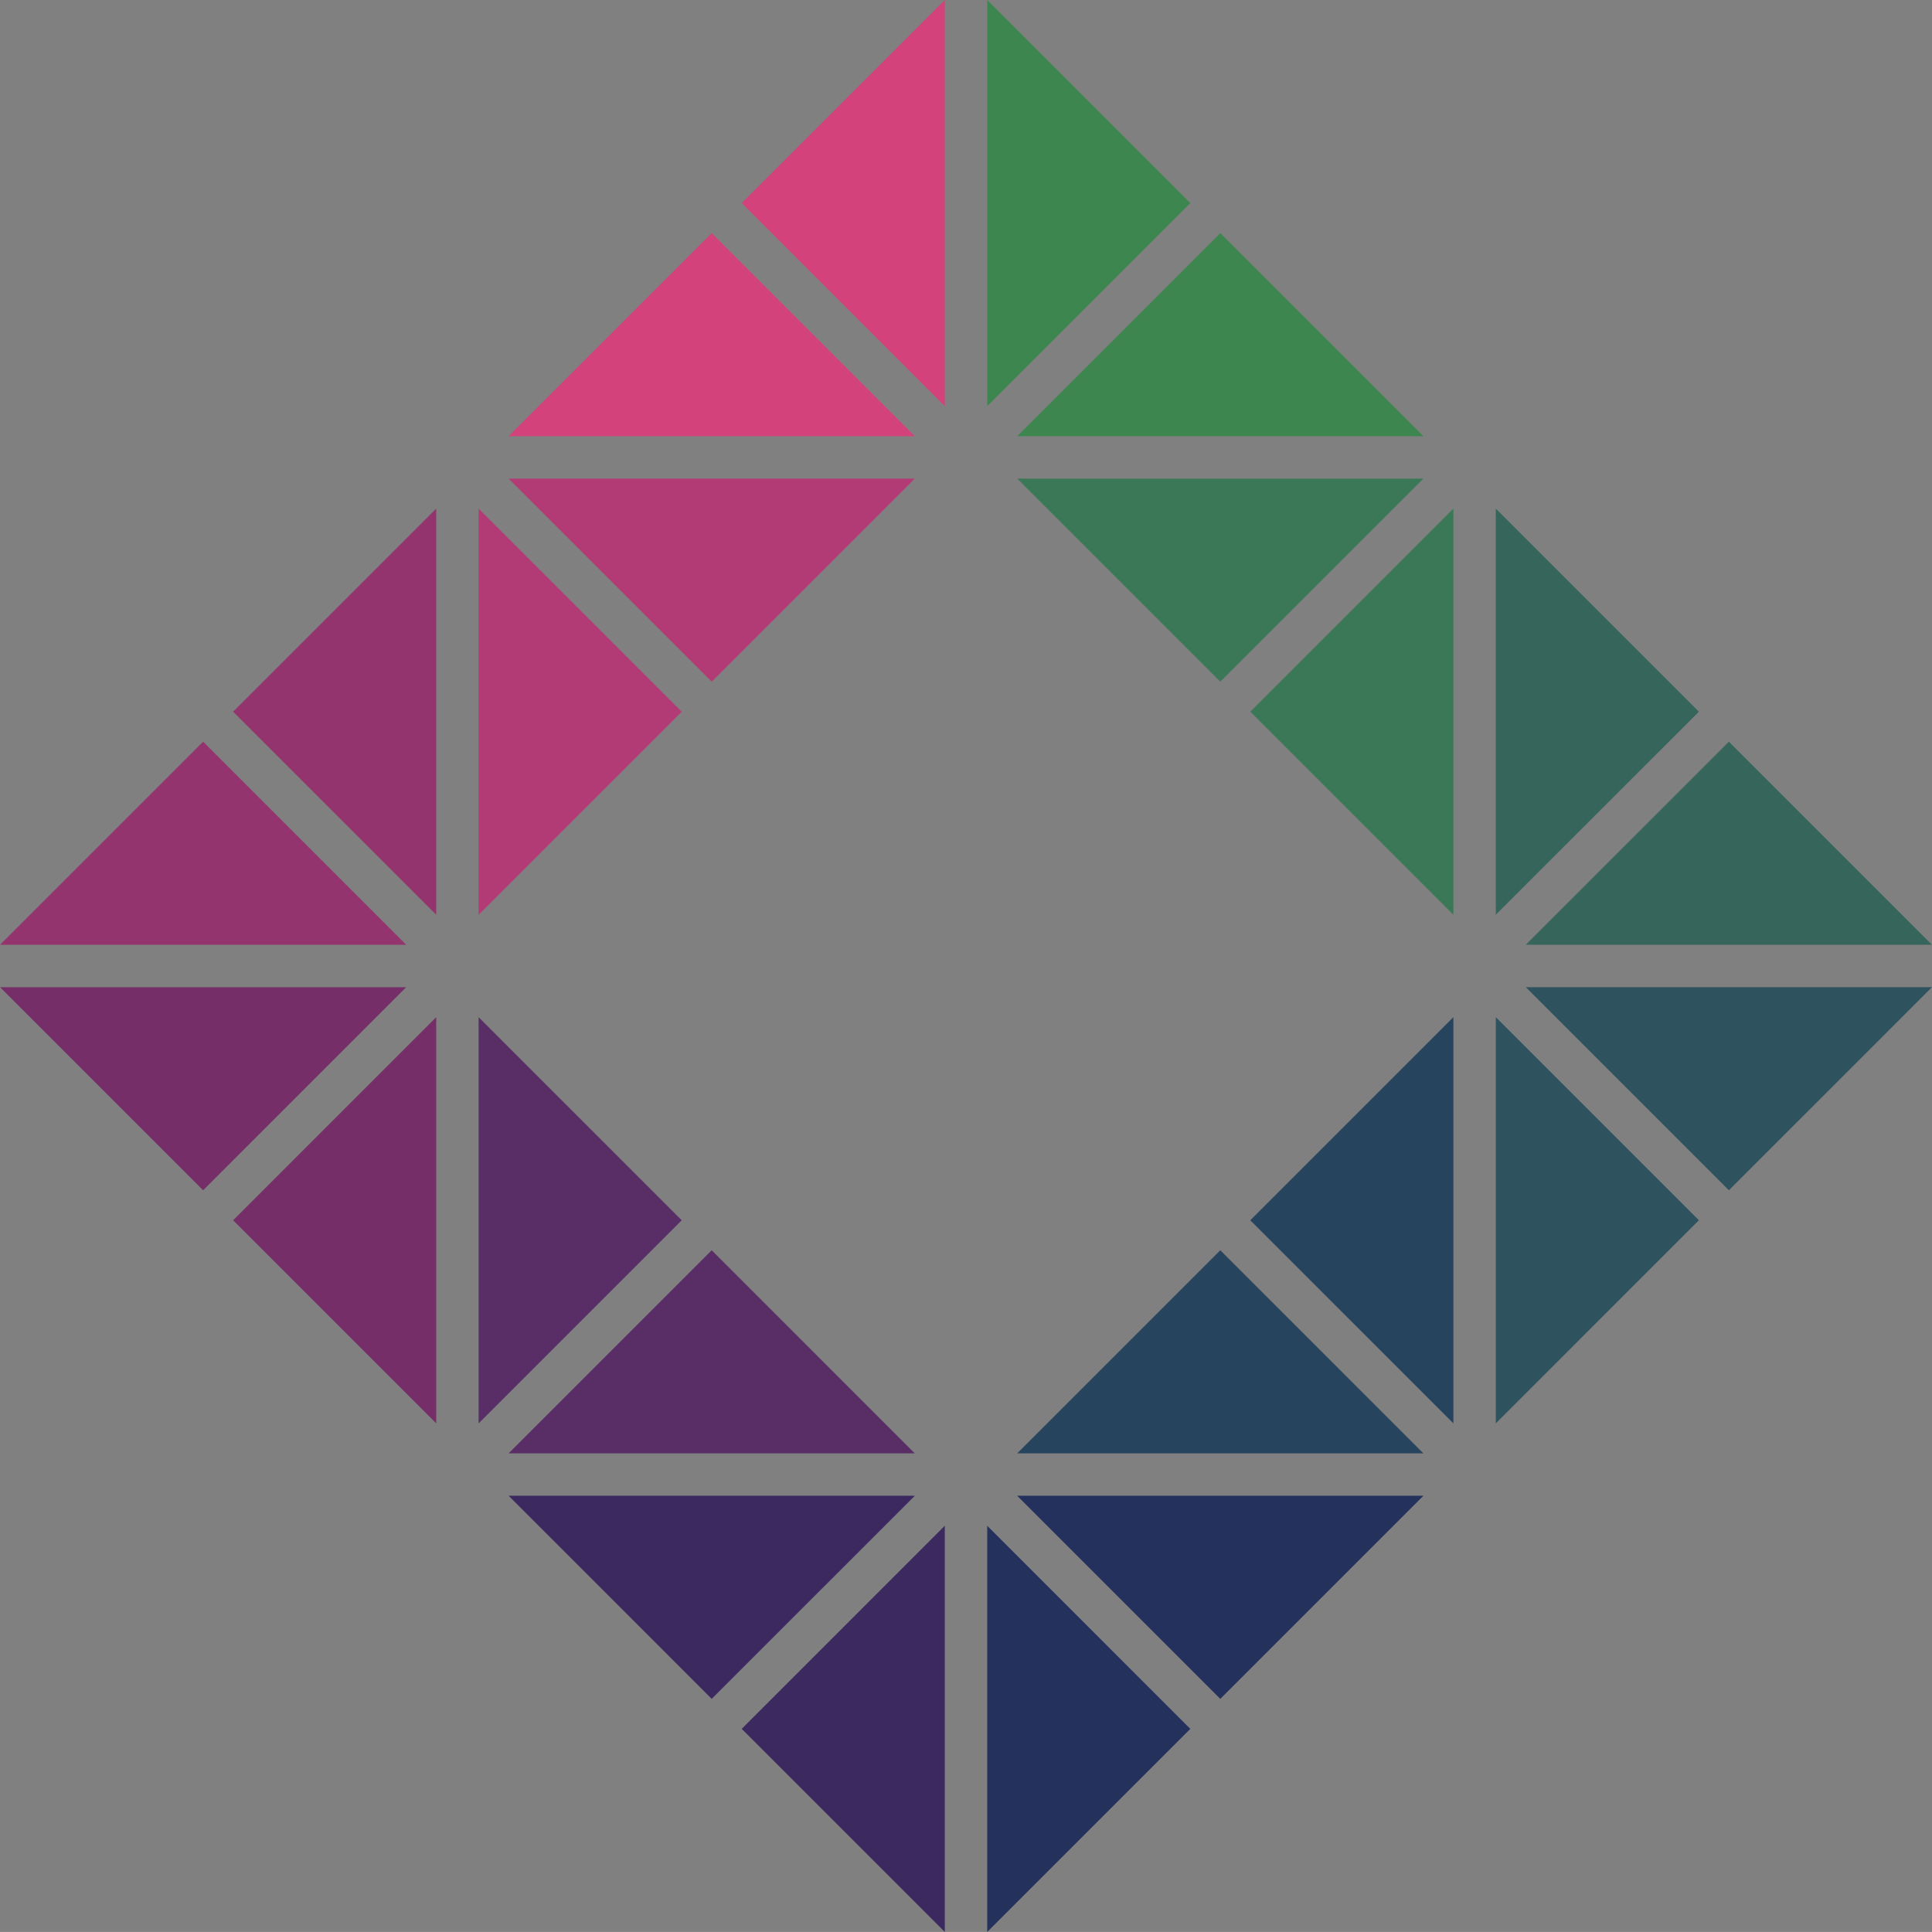 <svg id="Layer_1" data-name="Layer 1" xmlns="http://www.w3.org/2000/svg" viewBox="0 0 1164.26 1164.23">
<rect x="0" y="0" width="1164.26" height="1164.23" fill="#808080" stroke="none"/>
<defs>
<style>
.cls-0{fill:#fff;}
.cls-1{fill:rgb(62,134,79);}
.cls-2{fill:rgb(58,120,87);}
.cls-3{fill:rgb(54,102,91);}
.cls-4{fill:rgb(46,83,95);}
.cls-5{fill:rgb(39,68,94);}
.cls-6{fill:rgb(37,49,93);}
.cls-7{fill:rgb(59,41,96);}
.cls-8{fill:rgb(89,45,101);}
.cls-9{fill:rgb(117,46,104);}
.cls-10{fill:rgb(147,52,110);}
.cls-11{fill:rgb(179,59,117);}
.cls-12{fill:rgb(211,66,123);}
</style>
</defs>
<title>logo_lamden</title>
<polygon id='l__1-1' class="cls-1" points="717.3 122.39 594.91 0 594.91 244.78 717.3 122.39"/>
<polygon id='l__1-2' class="cls-1" points="612.98 262.86 857.76 262.86 735.38 140.46 612.98 262.86"/>
<polygon id='l__2-1' class="cls-2" points="735.37 410.8 857.76 288.42 612.99 288.42 735.37 410.8"/>
<polygon id='l__2-2' class="cls-2" points="753.45 428.88 875.84 551.27 875.84 306.49 753.45 428.88"/>
<polygon id='l__3-1' class="cls-3" points="1023.78 428.88 901.39 306.49 901.39 551.25 1023.78 428.88"/>
<polygon id='l__3-2' class="cls-3" points="1041.86 446.95 919.44 569.35 1164.26 569.35 1041.86 446.95"/>
<polygon id='l__4-1' class="cls-4" points="1041.86 717.29 1164.23 594.9 919.47 594.9 1041.86 717.29"/>
<polygon id='l__4-2' class="cls-4" points="901.4 612.97 901.4 857.74 1023.79 735.36 901.4 612.97"/>
<polygon id='l__5-1' class="cls-5" points="753.45 735.36 875.84 857.75 875.84 612.96 753.45 735.36"/>
<polygon id='l__5-2' class="cls-5" points="735.37 753.44 612.99 875.81 857.75 875.81 735.37 753.44"/>
<polygon id='l__6-1' class="cls-6" points="735.37 1023.77 857.78 901.36 612.96 901.36 735.37 1023.77"/>
<polygon id='l__6-2' class="cls-6" points="594.92 919.46 594.92 1164.22 717.3 1041.85 594.92 919.46"/>
<polygon id='l__7-1' class="cls-7" points="446.97 1041.85 569.35 1164.23 569.35 919.45 446.97 1041.85"/>
<polygon id='l__7-2' class="cls-7" points="551.3 901.36 306.49 901.36 428.88 1023.77 551.3 901.36"/>
<polygon id='l__8-1' class="cls-8" points="428.89 753.44 306.51 875.81 551.26 875.81 428.89 753.44"/>
<polygon id='l__8-2' class="cls-8" points="410.82 735.36 288.42 612.97 288.42 857.75 410.82 735.36"/>
<polygon id='l__9-1' class="cls-9" points="140.49 735.36 262.87 857.74 262.87 612.97 140.49 735.36"/>
<polygon id='l__9-2' class="cls-9" points="244.78 594.91 0.04 594.91 122.4 717.29 244.78 594.91"/>
<polygon id='l__10-1' class="cls-10" points="122.41 446.95 0 569.35 244.81 569.35 122.41 446.95"/>
<polygon id='l__10-2' class="cls-10" points="262.87 551.26 262.87 306.48 140.48 428.88 262.87 551.26"/>
<polygon id='l__11-1' class="cls-11" points="410.82 428.88 288.42 306.49 288.42 551.26 410.82 428.88"/>
<polygon id='l__11-2' class="cls-11" points="428.89 410.8 551.27 288.42 306.5 288.42 428.89 410.8"/>
<polygon id='l__12-1' class="cls-12" points="428.89 140.47 306.48 262.87 551.29 262.87 428.89 140.47"/>
<polygon id='l__12-2' class="cls-12" points="569.35 244.78 569.35 0 446.96 122.39 569.35 244.78"/>
<polygon class="cls-0" points="293.72 275.63 293.73 275.65 293.73 275.63 293.72 275.63"/>
<polygon class="cls-0" points="888.6 564.03 888.62 564.05 888.63 564.03 888.6 564.03"/>
<path class="cls-0" d="M888.61,870.52Z" transform="translate(0 0)"/>
<path class="cls-0" d="M888.61,600.19Z" transform="translate(0 0)"/>
</svg>
